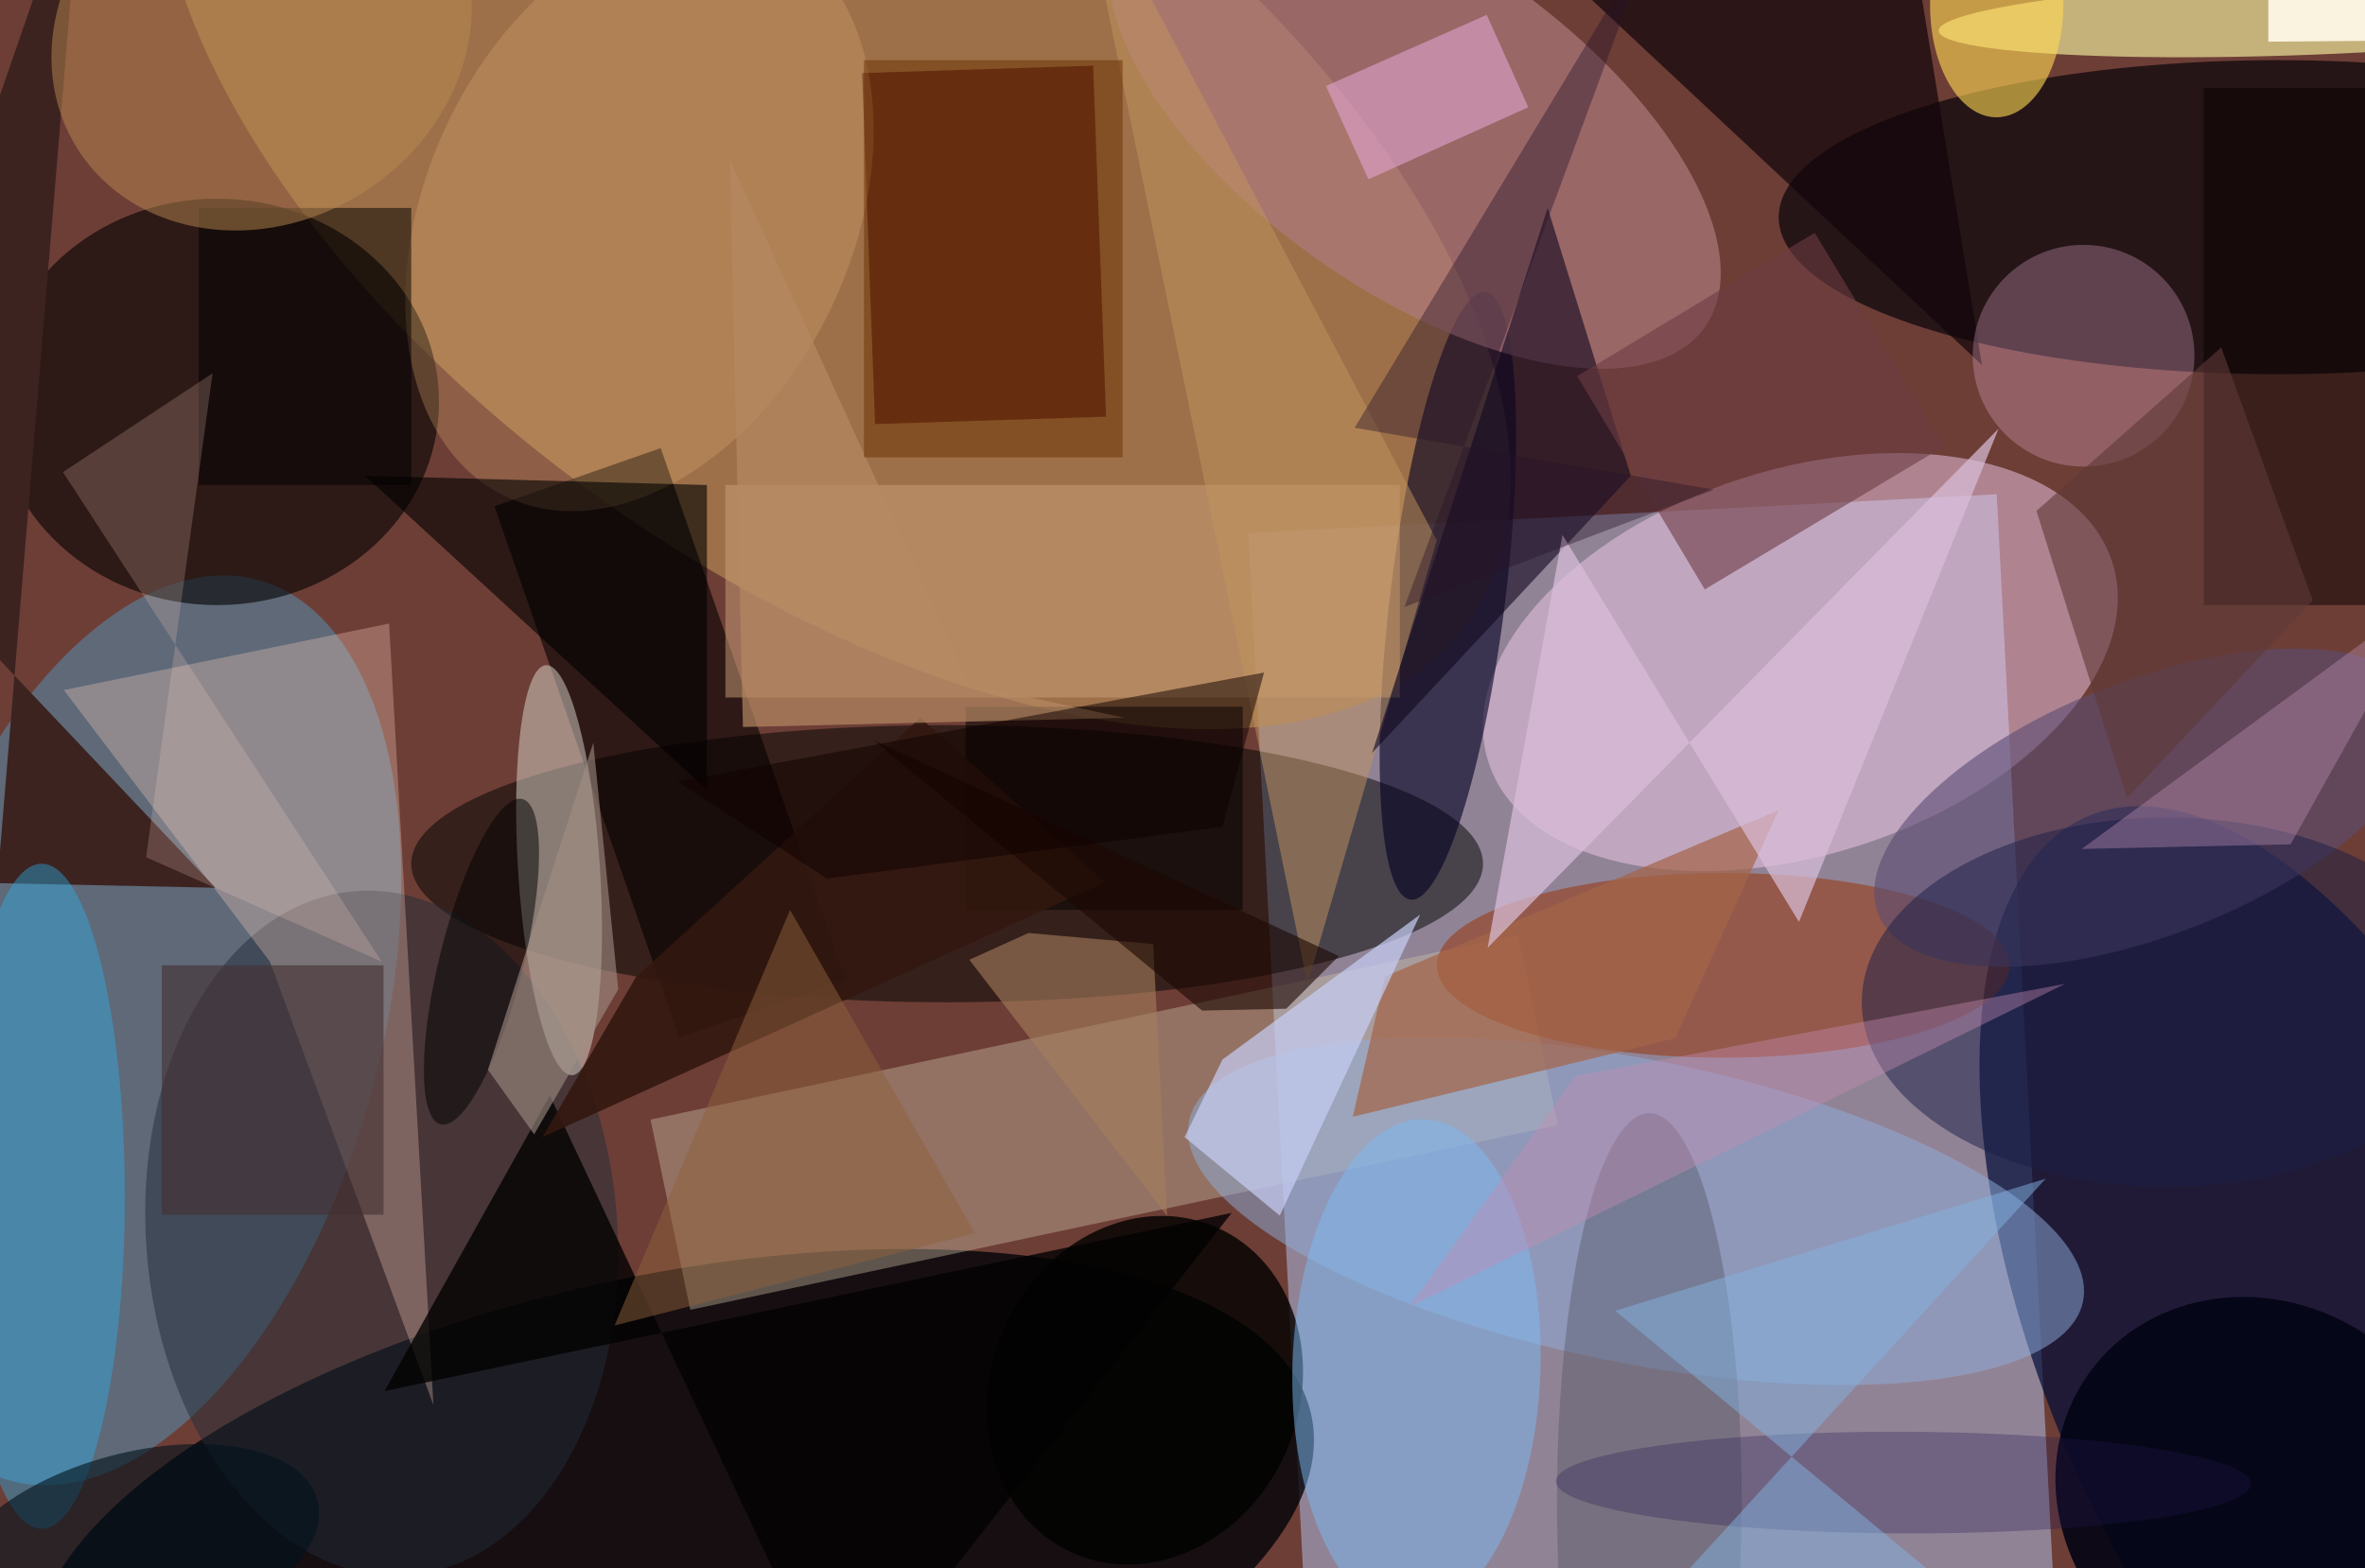 <svg xmlns="http://www.w3.org/2000/svg" viewBox="0 0 300 199"><defs/><path fill="#6d3e36" d="M0 0h300v199H0z"/><g transform="translate(.6 .6) scale(1.172)"><path fill="#b6c8f6" fill-opacity=".5" d="M142.5 207l-7.9-149.8 81-4.2 7.8 149.8z"/><circle r="1" fill="#000308" fill-opacity=".8" transform="matrix(-6.067 -29.119 69.139 -14.404 72.3 167.2)"/><circle r="1" fill="#b38652" fill-opacity=".7" transform="matrix(-68.589 -49.191 25.547 -35.622 89.8 17.7)"/><circle r="1" fill="#000c38" fill-opacity=".7" transform="matrix(-26.542 11.205 -24.123 -57.142 249.6 145)"/><circle r="1" fill="#5b7c94" fill-opacity=".7" transform="rotate(-74.6 79.9 46.3) scale(50.573 26.516)"/><ellipse cx="102" cy="93" fill="#000300" fill-opacity=".5" rx="58" ry="15"/><circle r="1" fill="#f3cbeb" fill-opacity=".5" transform="rotate(162.2 91.6 50.8) scale(35.451 20.863)"/><ellipse cx="246" cy="23" fill="#09050a" fill-opacity=".7" rx="54" ry="17"/><path fill="#cec0a8" fill-opacity=".4" d="M168.1 121.3l-93.9 20-4.3-20.6 93.9-20z"/><ellipse cx="23" cy="43" fill="#020000" fill-opacity=".6" rx="24" ry="22"/><circle r="1" fill="#020122" fill-opacity=".6" transform="matrix(-6.177 -.761 4.052 -32.884 156.2 64)"/><path fill="#3c0300" fill-opacity=".6" d="M92.8 7.4l25-.8 1.4 38-25 .8z"/><ellipse cx="186" cy="104" fill="#993100" fill-opacity=".5" rx="31" ry="10"/><circle r="1" fill="#ae797d" fill-opacity=".7" transform="rotate(125.2 73 45.9) scale(18.209 38.469)"/><path fill="#040000" fill-opacity=".6" d="M53 54.3L71 48l20 57.6-18 6.2z"/><circle r="1" fill="#ffffa8" fill-opacity=".6" transform="matrix(-.157 -4.113 40.188 -1.529 249.5 1.3)"/><circle r="1" fill="#232d38" fill-opacity=".5" transform="matrix(-2.833 -37.033 25.434 -1.945 40.8 133)"/><circle r="1" fill="#91aedd" fill-opacity=".5" transform="rotate(-168.6 94.8 56.5) scale(49.356 16.413)"/><circle r="1" fill="#ddd8ce" fill-opacity=".5" transform="matrix(1.423 22.197 -4.423 .284 60 93.7)"/><path fill="#cca27b" fill-opacity=".5" d="M78 52h73v23H78z"/><path fill="#ffd3c2" fill-opacity=".3" d="M28.7 103.6l17.7 48L41.6 67 6.4 74.2z"/><path fill="#120509" fill-opacity=".7" d="M167-5l47 44-9-55z"/><circle r="1" fill="#5a4b72" fill-opacity=".6" transform="rotate(-111.4 145.7 -35.7) scale(13.781 31.495)"/><circle r="1" fill="#010201" fill-opacity=".8" transform="matrix(-15.253 -6.728 7.774 -17.625 123.4 150)"/><path fill="#c29461" fill-opacity=".5" d="M141 106L116-16l39 74z"/><path fill="#3c2320" d="M22.8 95.6l-23.6-.5L8.4-16-16 54.6z"/><path fill="#0f071e" fill-opacity=".6" d="M176 51l-28 30 19-59z"/><circle cx="225" cy="38" r="12" fill="#e8acd2" fill-opacity=".3"/><circle r="1" fill="#daa96f" fill-opacity=".3" transform="matrix(-14.456 30.456 -20.82 -9.883 68.7 22.8)"/><circle r="1" fill="#7cbbf3" fill-opacity=".5" transform="matrix(.863 -26.828 13.417 .431 152.8 147.5)"/><circle r="1" fill="#030415" fill-opacity=".9" transform="matrix(11.981 -17.057 18.624 13.082 244.1 161.4)"/><path fill="#080000" fill-opacity=".5" d="M238 9h18v56h-18z"/><ellipse cx="4" cy="129" fill="#2ab1ee" fill-opacity=".4" rx="9" ry="36"/><path fill-opacity=".5" d="M21 22h23v30H21z"/><path fill="#a46448" fill-opacity=".7" d="M180.8 111.9l-34.9 8.5 3.5-15.2 42.6-18z"/><path fill-opacity=".5" d="M104 76h30v22h-30z"/><path fill="#030202" fill-opacity=".8" d="M41.1 150.1l17.9-32L90.5 185l42.3-54.2z"/><circle r="1" fill="#ffd954" fill-opacity=".6" transform="matrix(7.212 .028 -.048 12.185 215.6 0)"/><circle r="1" fill="#bb8950" fill-opacity=".5" transform="matrix(-10.984 -17.344 19.915 -12.613 27.8 3)"/><ellipse cx="234" cy="108" fill="#1b1e46" fill-opacity=".5" rx="33" ry="20"/><ellipse cx="178" cy="162" fill="#51545f" fill-opacity=".4" rx="10" ry="42"/><path fill-opacity=".6" d="M39 51l37 1v33z"/><path fill="#c8cff6" fill-opacity=".7" d="M153.2 98.5L138 131.1l-10.3-8.5 4.1-8.4z"/><path fill="#6d3c43" fill-opacity=".6" d="M170.2 40.2l25.7-15.5 14 23.1L184 63.3z"/><path fill="#a37d5c" fill-opacity=".6" d="M110.8 100.5l-6.4 2.9 21.4 27.7-1.5-29.4z"/><path fill="#32180f" fill-opacity=".9" d="M119.1 95l-20-17.8-30.8 28.1-10.1 17.3z"/><circle r="1" fill-opacity=".5" transform="matrix(-4.423 17.607 -4.392 -1.103 51.6 103.6)"/><path fill="#b68a63" fill-opacity=".7" d="M79.9 78.2l-1.4-61.4 25.9 56.8 16.8 3.6z"/><circle r="1" fill="#221851" fill-opacity=".3" transform="matrix(.02 -5.503 37.613 .137 205.5 160)"/><path fill="#dac0da" fill-opacity=".7" d="M215.8 45.9l-21.6 53.4-25.6-41.9-8.1 44.7z"/><path fill="#ba90af" fill-opacity=".4" d="M261.2 66.2l-13.8 24.7-22.6.5 38.5-28.3z"/><path fill="#442f31" fill-opacity=".6" d="M17 104h24v27H17z"/><path fill="#e0a3ce" fill-opacity=".6" d="M143 8.8l17.4-7.7 4.5 10-17.3 7.8z"/><path fill="#83b2e1" fill-opacity=".5" d="M227 185l-52.7-43.6 46.6-14.3-48.5 53.1z"/><path fill="#6a2e00" fill-opacity=".5" d="M93 6h28v43H93z"/><path fill="#1b0802" fill-opacity=".6" d="M138.7 108.7l5.7-5.7L94 79.6l35.6 29.3z"/><path fill="#271228" fill-opacity=".4" d="M151.5 65.2l27-73-32.4 53.6 38.9 6.7z"/><circle r="1" fill="#00121b" fill-opacity=".6" transform="matrix(-19.837 5.315 -2.691 -10.043 14 167.2)"/><path fill="#ffd6c4" fill-opacity=".2" d="M6.3 50.6l16.2-10.7-7.2 52.4 25.5 11.3z"/><path fill="#c78db3" fill-opacity=".4" d="M152 141l71-35-53 10z"/><path fill="#fffbeb" fill-opacity=".9" d="M257-2.1v6L245 4v-6z"/><path fill="#a18e84" fill-opacity=".6" d="M63.7 79.9l2.7 26.7-9.1 15.7-5-7z"/><path fill="#8f603d" fill-opacity=".5" d="M105 133l-39 10 19-45z"/><path fill="#5f3938" fill-opacity=".6" d="M239.9 37.1l-20 17.7 9.8 31.1 20.1-21.4z"/><path fill="#0f0000" fill-opacity=".5" d="M72.8 84.1L89 94.6l42.8-5.6 4.5-16.7z"/></g></svg>